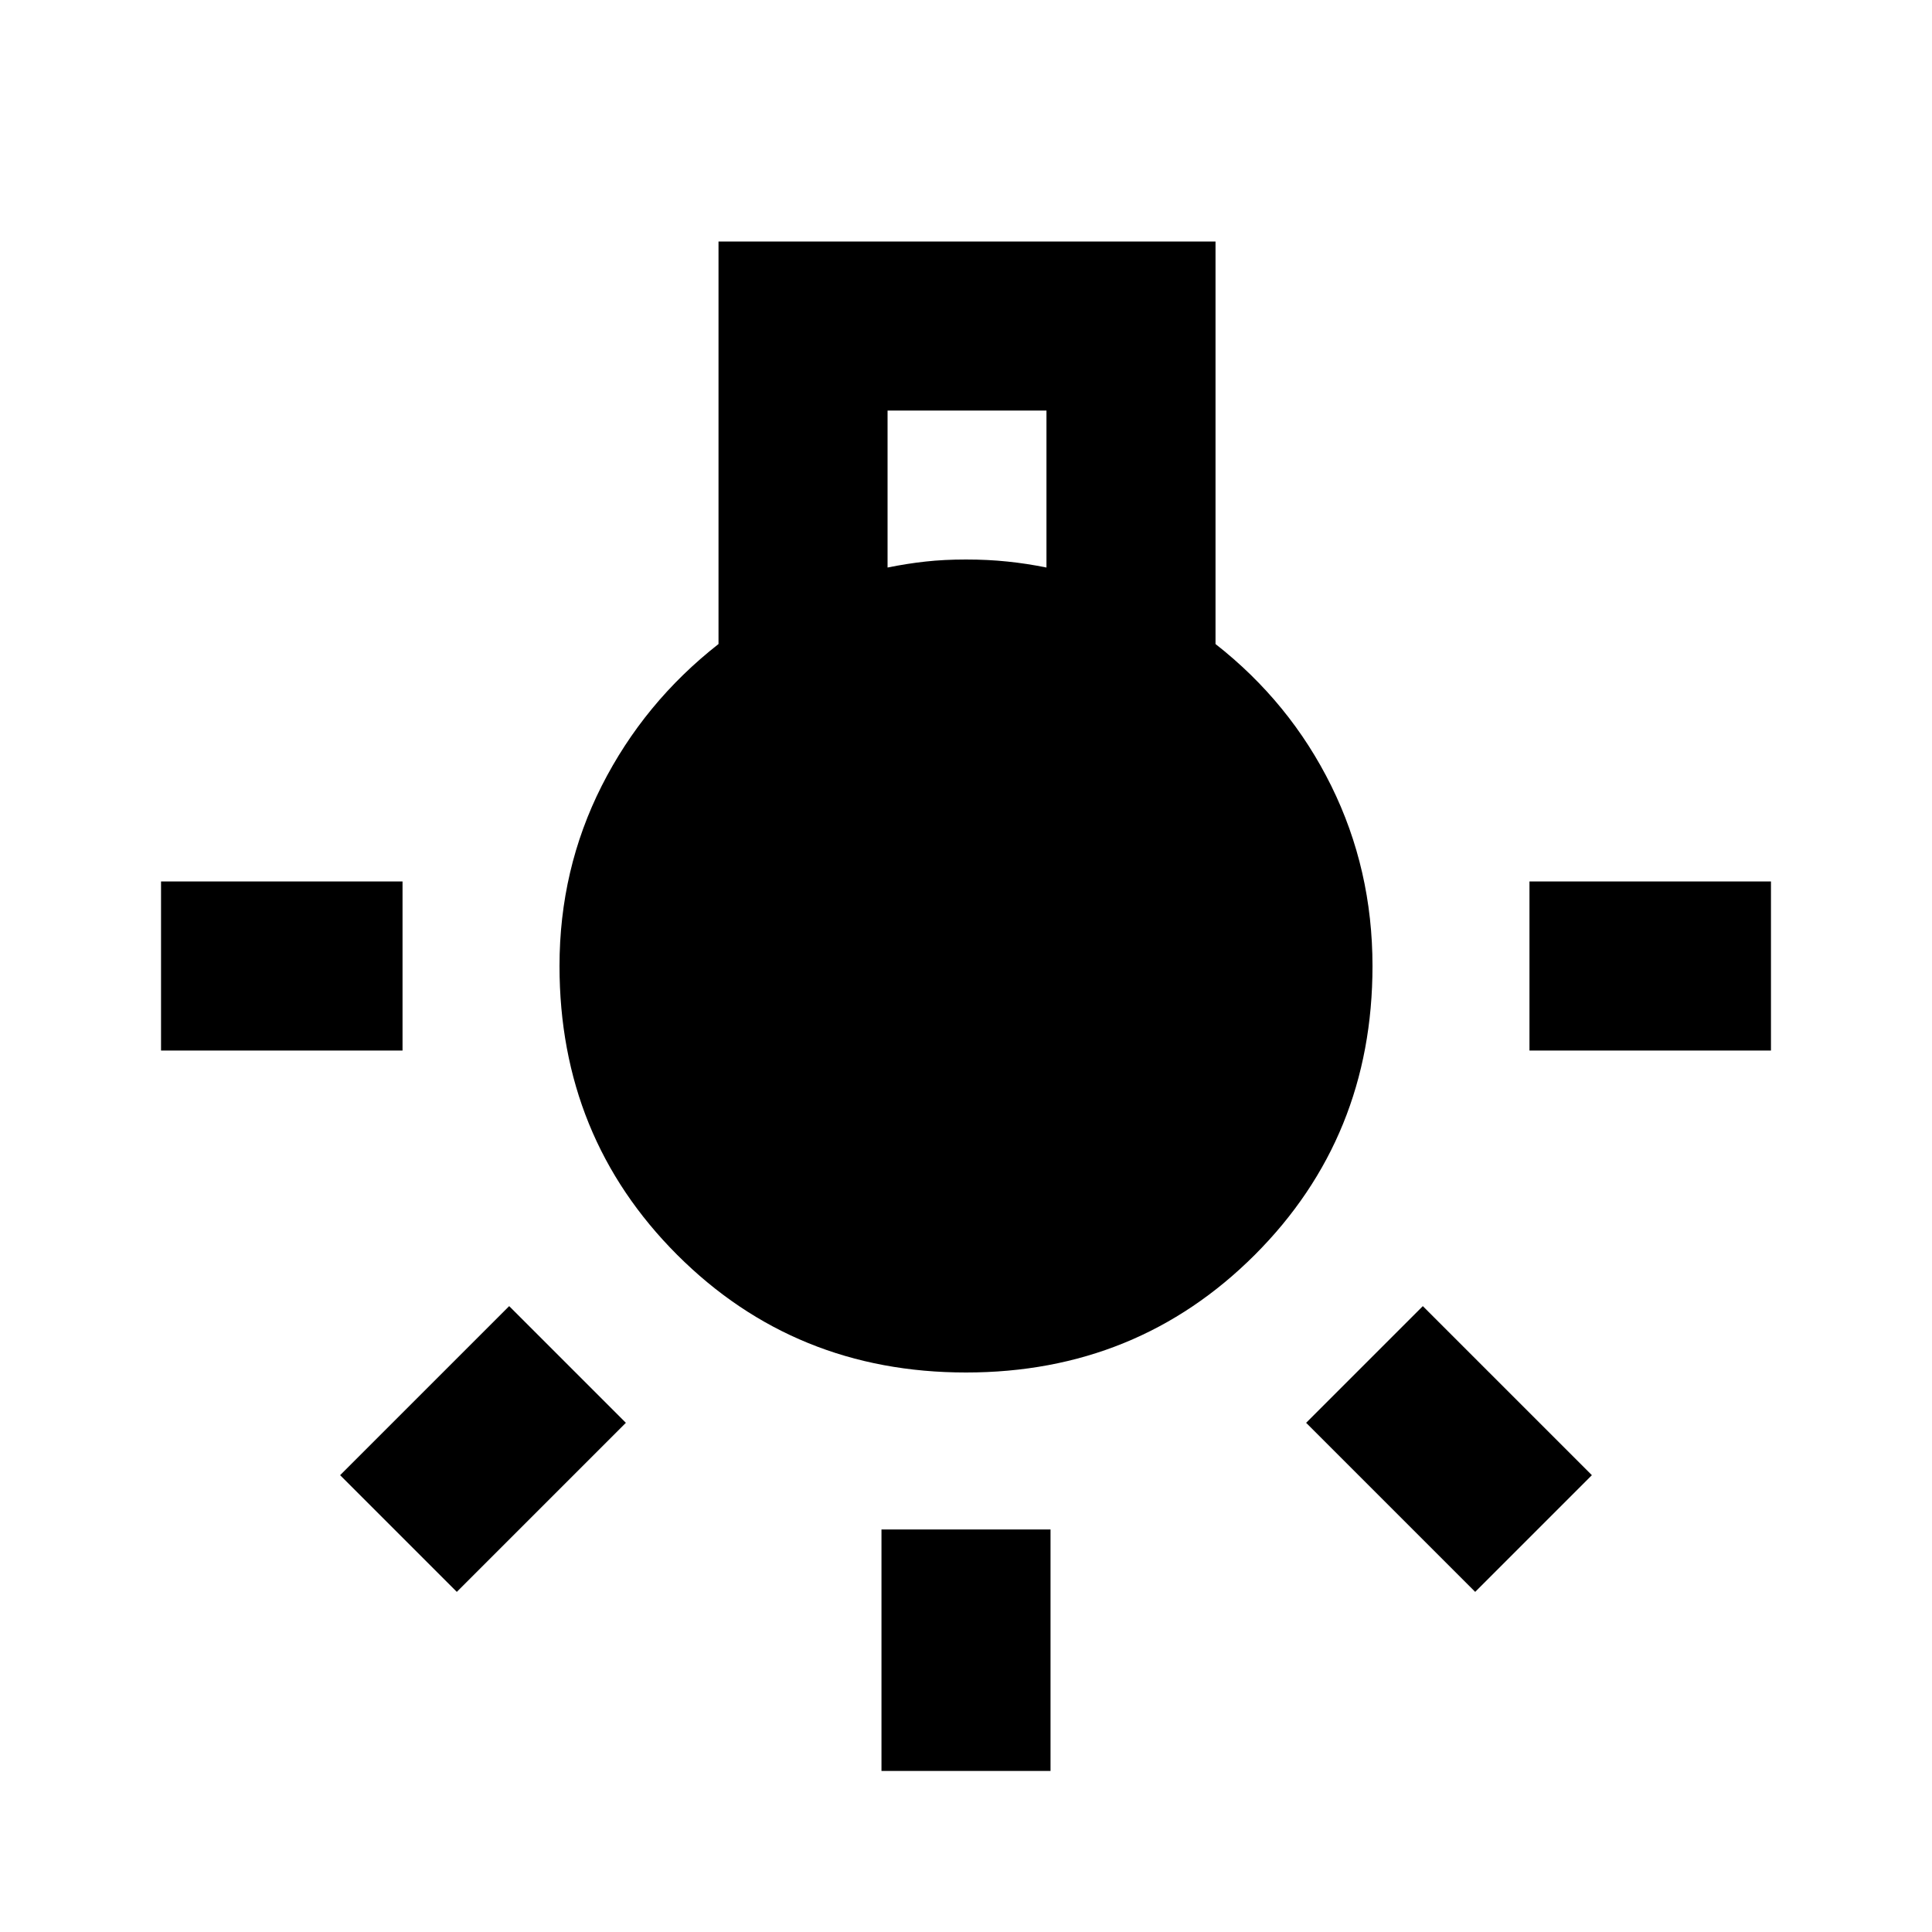 <svg xmlns="http://www.w3.org/2000/svg" height="20" width="20"><path d="M9.125 18.333v-2.5h1.75v2.5Zm-7.458-7.458v-1.75h2.5v1.75Zm14.166 0v-1.75h2.5v1.75Zm-.562 5.604-1.75-1.75 1.208-1.208 1.75 1.75Zm-10.542 0-1.208-1.208 1.75-1.75 1.208 1.208ZM10 14.208q-1.771 0-2.99-1.218Q5.792 11.771 5.792 10q0-1 .437-1.865.438-.864 1.209-1.468V2.5h5.145v4.167q.771.604 1.198 1.468.427.865.427 1.865 0 1.771-1.218 2.99-1.219 1.218-2.99 1.218Zm-.812-8.333q.208-.042.395-.062.188-.021.417-.021.229 0 .427.021.198.02.406.062V4.25H9.188Z"/></svg>